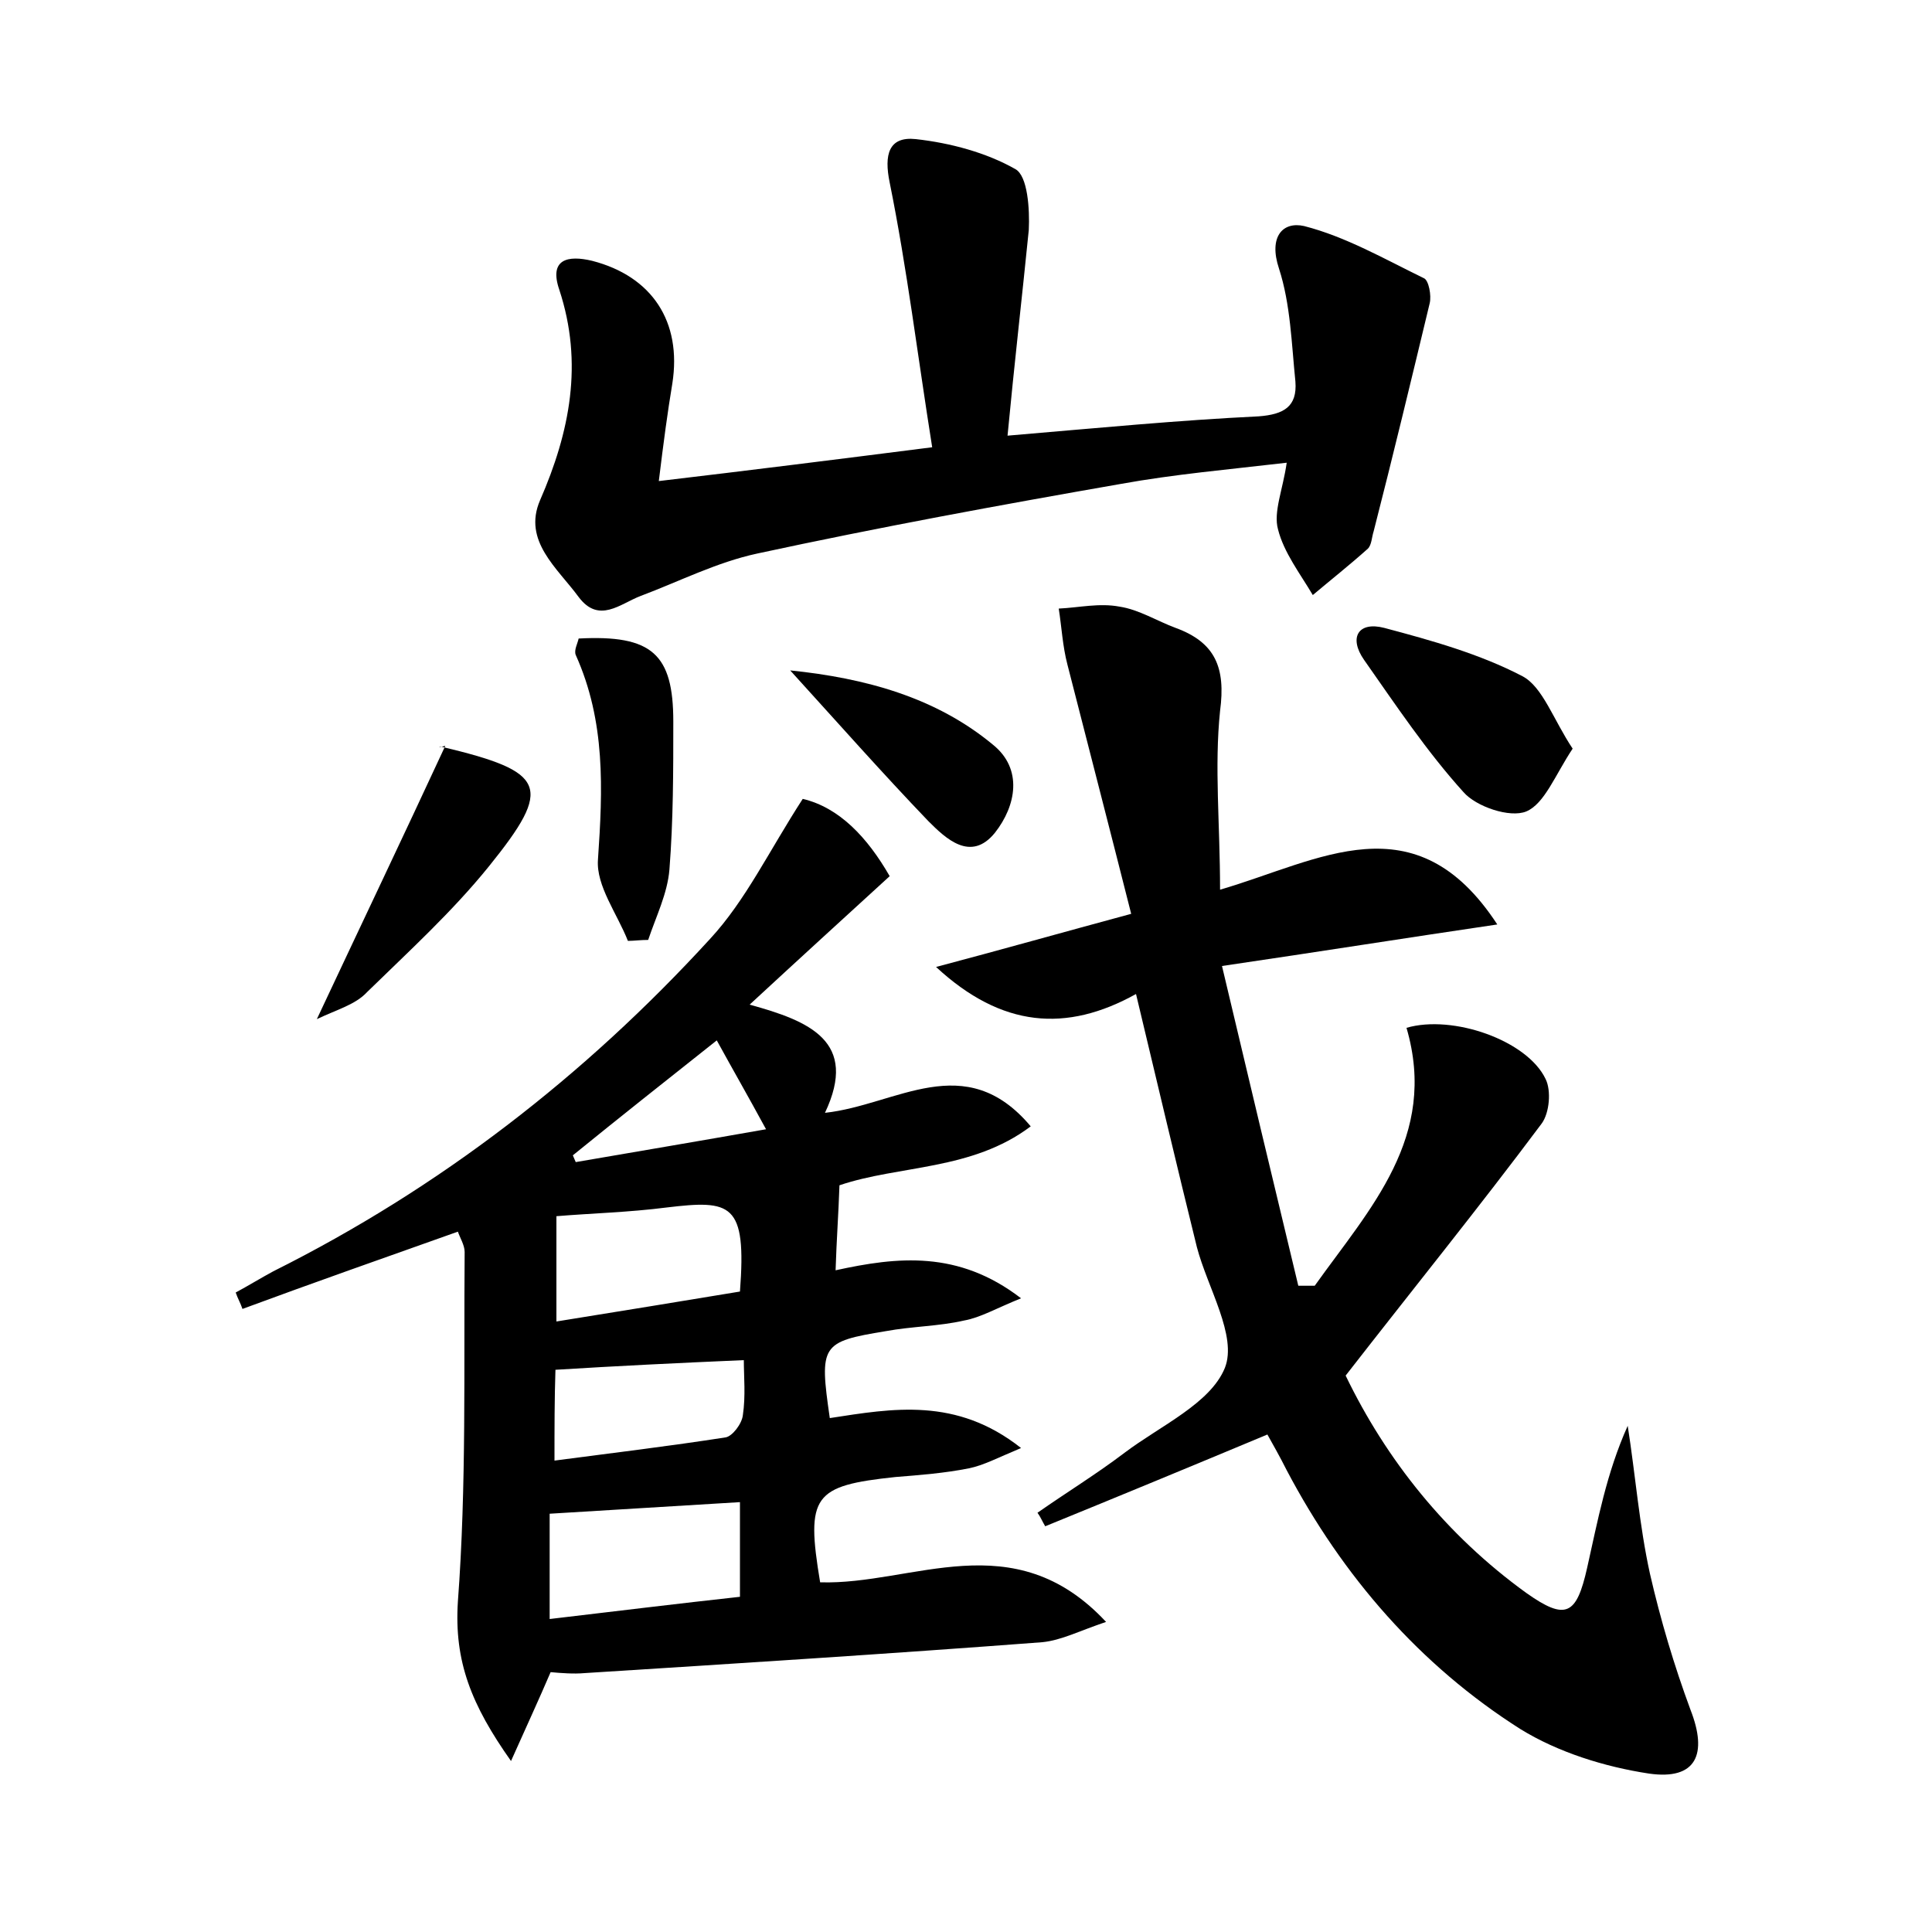 <?xml version="1.0" encoding="utf-8"?>
<!-- Generator: Adobe Illustrator 22.0.0, SVG Export Plug-In . SVG Version: 6.00 Build 0)  -->
<svg version="1.1" id="图层_1" xmlns="http://www.w3.org/2000/svg" xmlns:xlink="http://www.w3.org/1999/xlink" x="0px" y="0px"
	 viewBox="0 0 200 200" style="enable-background:new 0 0 200 200;" xml:space="preserve">
<style type="text/css">
	.st1{fill:#010000;}
	.st4{fill:#fbfafc;}
</style>
<g>
	
	<path d="M57,173.1c-1.2,2.8-2.4,5.4-4.1,9.2c-4.1-5.8-5.9-10.3-5.5-16.5c0.9-12,0.6-24.2,0.7-36.2c0-0.7-0.5-1.5-0.7-2.1
		c-7.6,2.7-15,5.3-22.3,8c-0.2-0.6-0.5-1.1-0.7-1.7c1.3-0.7,2.6-1.5,3.9-2.2c17.2-8.6,32.2-20.2,45.2-34.4c3.7-4,6.1-9.1,9.6-14.5
		c3.8,0.9,6.7,4,9,8c-4.7,4.3-9.2,8.4-14.5,13.3c6.2,1.7,11.3,3.8,7.8,11.2c7.4-0.8,14.5-6.7,21.3,1.4c-6.1,4.6-13.6,4-19.8,6.1
		c-0.1,3-0.3,5.6-0.4,8.8c6.4-1.4,12.7-2.1,19.2,2.9c-2.5,1-4.2,2-5.9,2.3c-2.6,0.6-5.4,0.6-8.1,1.1c-6.7,1.1-6.9,1.4-5.8,9
		c6.5-1,13.1-2.2,19.8,3.1c-2.4,1-3.9,1.8-5.4,2.1c-2.5,0.5-5.1,0.7-7.6,0.9c-8.5,0.9-9.3,1.9-7.8,10.9c9.6,0.3,20-6.2,29.6,4.1
		c-2.7,0.9-4.6,1.9-6.6,2.1c-15.8,1.2-31.6,2.2-47.4,3.2C59.4,173.3,58.1,173.2,57,173.1z M56.9,156.7c0,3.1,0,6.7,0,10.9
		c6.8-0.8,13.3-1.6,19.7-2.3c0-3.6,0-6.7,0-9.8C69.9,155.9,63.6,156.3,56.9,156.7z M57.6,136.8c6.8-1.1,13-2.1,19-3.1
		c0.7-9.2-0.9-9.5-7.6-8.7c-3.9,0.5-7.8,0.6-11.4,0.9C57.6,129.4,57.6,132.7,57.6,136.8z M57.4,151.2c6.1-0.8,11.9-1.5,17.7-2.4
		c0.7-0.1,1.7-1.4,1.8-2.3c0.3-2,0.1-4,0.1-5.7c-6.9,0.3-13.1,0.6-19.5,1C57.4,144.8,57.4,147.8,57.4,151.2z M74.2,107.7
		c-5.3,4.2-10.1,8-14.9,11.9c0.1,0.2,0.2,0.5,0.3,0.7c6.4-1.1,12.9-2.2,19.7-3.4C77.4,113.4,75.9,110.8,74.2,107.7z"/>
	<path d="M126.3,92.1c10.3-3,20.2-9.4,28.7,3.6c-9.5,1.4-18.3,2.8-28.5,4.3c2.7,11.4,5.3,22.3,7.9,33.1c0.6,0,1.2,0,1.7,0
		c5.7-8,12.8-15.4,9.5-26.7c4.8-1.4,12.5,1.3,14.4,5.3c0.6,1.2,0.4,3.5-0.4,4.6c-6.5,8.7-13.3,17.1-20.3,26.1
		c4.2,8.7,10.4,16.5,18.7,22.5c4.1,2.9,5.2,2.3,6.3-2.6c1.1-4.9,2-9.8,4.2-14.7c0.8,5.1,1.2,10.3,2.3,15.3c1.1,4.8,2.5,9.5,4.2,14.1
		c1.8,4.6,0.6,7.3-4.3,6.6c-4.6-0.7-9.4-2.2-13.3-4.6c-10.4-6.6-18.4-15.8-24.2-26.8c-0.7-1.4-1.5-2.8-2-3.7
		c-7.9,3.3-15.4,6.4-23,9.5c-0.3-0.5-0.5-1-0.8-1.4c3-2.1,6.1-4,9-6.2c3.7-2.8,8.9-5.1,10.4-8.8c1.3-3.3-1.8-8.3-2.9-12.5
		c-2.1-8.5-4.1-17-6.3-26.2c-7.2,4-13.9,3.5-20.7-2.8c6.8-1.8,12.8-3.5,20.2-5.5c-2.2-8.7-4.4-17.2-6.6-25.8
		c-0.5-1.9-0.6-3.9-0.9-5.8c2.1-0.1,4.2-0.6,6.3-0.2c2,0.3,3.9,1.5,5.8,2.2c4.1,1.5,5.2,4.1,4.6,8.6
		C125.7,79.4,126.3,85.3,126.3,92.1z"/>
	<path d="M104.3,45.1c9.4-0.8,17.7-1.6,26-2c2.6-0.2,4-1,3.8-3.6c-0.4-3.9-0.5-8-1.7-11.7c-1.1-3.3,0.4-4.9,2.6-4.4
		c4.3,1.1,8.3,3.4,12.4,5.4c0.5,0.2,0.8,1.8,0.6,2.6c-1.9,7.9-3.8,15.8-5.8,23.6c-0.2,0.6-0.2,1.4-0.6,1.8c-1.9,1.7-3.8,3.2-5.7,4.8
		c-1.3-2.2-3-4.4-3.6-6.8c-0.5-1.8,0.5-4.1,0.9-6.9c-6,0.7-11.7,1.2-17.2,2.2c-12.6,2.2-25.1,4.5-37.6,7.2
		c-4.2,0.9-8.1,2.9-12.1,4.4c-2.1,0.8-4.3,2.9-6.4,0.1c-2.2-3-5.8-5.8-4-10c3.1-7.1,4.5-14.2,2-21.8c-1.1-3.2,0.9-3.6,3.4-3
		c6.2,1.6,9.3,6.3,8.3,12.7c-0.5,3-0.9,6-1.4,10.1c9.3-1.1,18.1-2.2,28.3-3.5c-1.5-9.4-2.6-18.5-4.4-27.4c-0.6-2.9-0.1-4.8,2.7-4.5
		c3.6,0.4,7.3,1.4,10.3,3.1c1.3,0.7,1.5,4.2,1.4,6.3C105.8,30.8,105,37.7,104.3,45.1z"/>
	<path d="M162.8,77.5c-1.8,2.7-2.9,5.7-4.8,6.5c-1.7,0.7-5.2-0.5-6.5-2c-3.8-4.2-7-9-10.3-13.7c-1.6-2.3-0.6-4,2.1-3.3
		c4.9,1.3,9.9,2.7,14.3,5C159.7,71.1,160.8,74.5,162.8,77.5z"/>
	<path d="M32.8,105.5c4.6-9.8,8.8-18.6,13.3-28.3c-1,0.3-0.6,0.1-0.4,0.1c10.9,2.6,11.6,4.1,4.9,12.4c-3.8,4.7-8.3,8.8-12.6,13
		C36.8,104,34.9,104.5,32.8,105.5z"/>
	<path d="M65,97.4c-1.1-2.8-3.3-5.7-3.1-8.4c0.5-7.3,0.8-14.3-2.3-21.2c-0.2-0.5,0.2-1.2,0.3-1.7c7.6-0.4,9.8,1.6,9.8,8.6
		c0,5.1,0,10.2-0.4,15.3c-0.2,2.5-1.4,4.9-2.2,7.3C66.3,97.3,65.6,97.4,65,97.4z"/>
	<path d="M81.8,69.4c7.8,0.8,15.1,2.8,21,7.7c3.1,2.5,2.4,6.3,0.2,9.1c-2.5,3.1-5.1,0.6-6.9-1.2C91.4,80.1,86.8,74.9,81.8,69.4z"/>
	
	
	
	
</g>
</svg>
